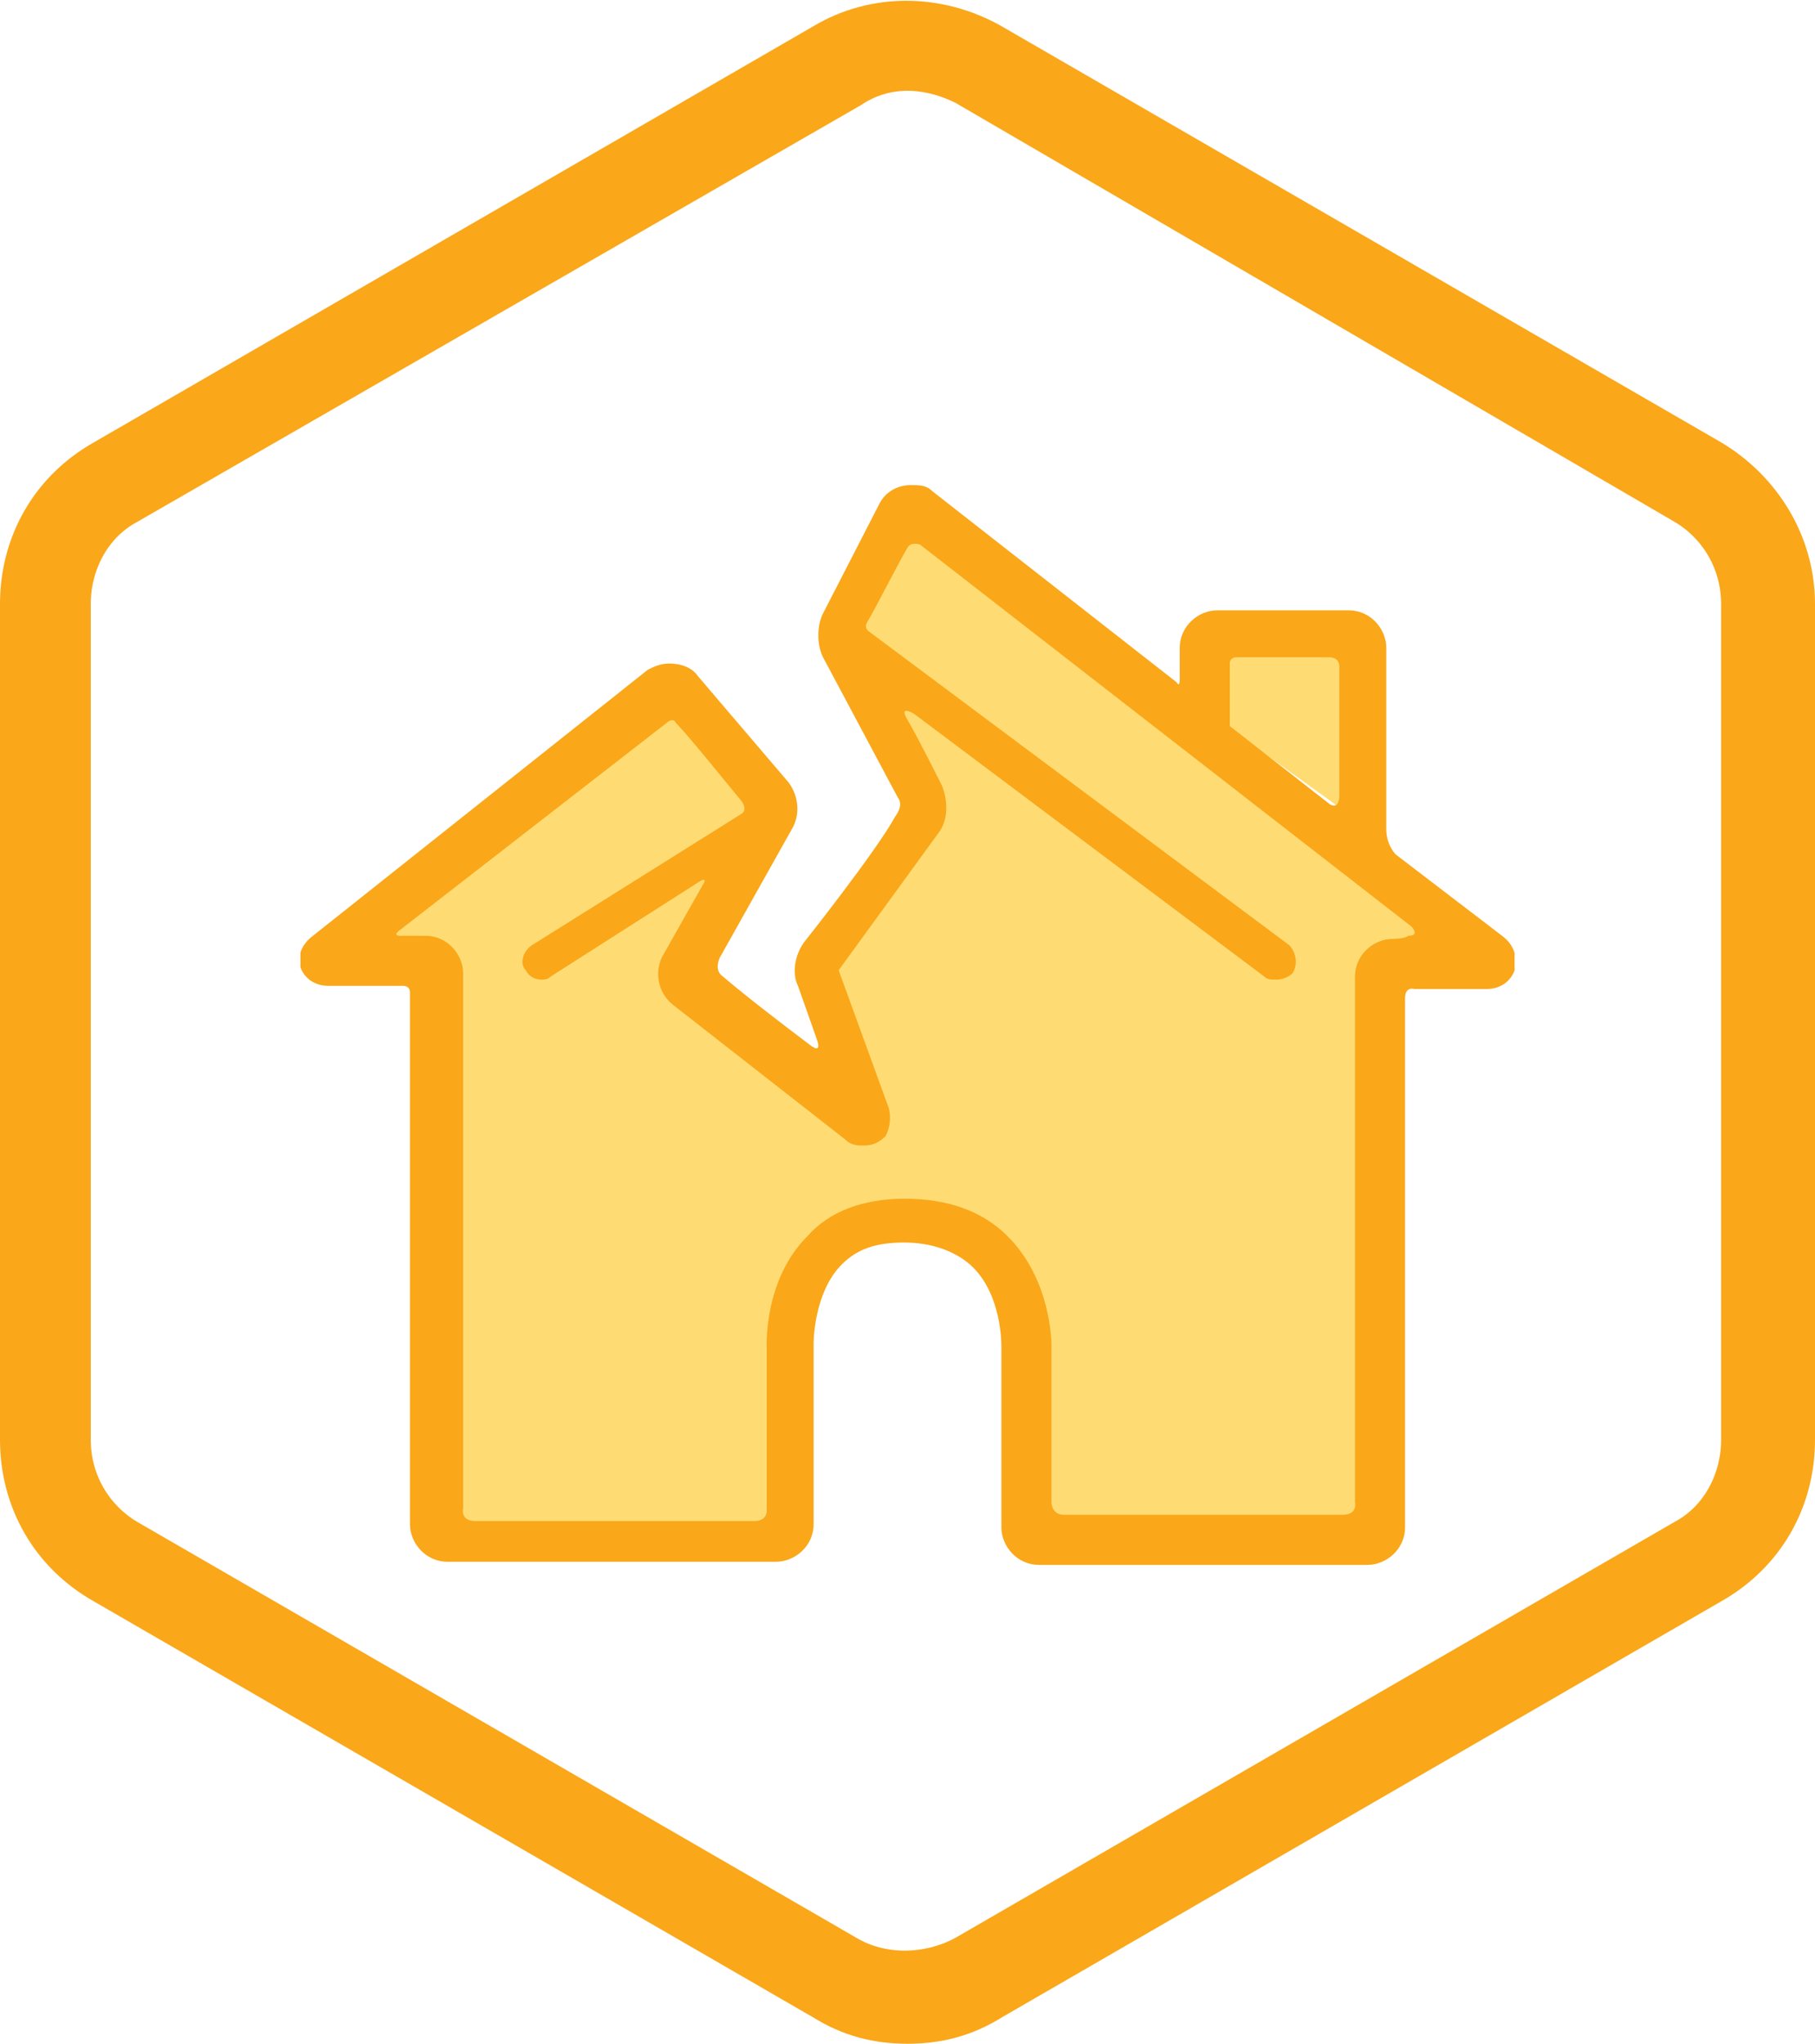 <?xml version="1.0" encoding="utf-8"?>
<!-- Generator: Adobe Illustrator 22.0.0, SVG Export Plug-In . SVG Version: 6.00 Build 0)  -->
<svg version="1.1" id="Layer_1" xmlns="http://www.w3.org/2000/svg" xmlns:xlink="http://www.w3.org/1999/xlink" x="0px" y="0px"
	 viewBox="0 0 58 65.3" style="enable-background:new 0 0 58 65.3;" xml:space="preserve">
<style type="text/css">
	.st0{fill:#34495E;stroke:#FAA719;stroke-width:2;stroke-miterlimit:10;}
	.st1{fill:#FFDC73;}
	.st2{clip-path:url(#SVGID_2_);}
	.st3{fill:#FAA719;}
	.st4{fill:#34495E;stroke:#797979;stroke-width:2;stroke-miterlimit:10;}
	.st5{fill:#D4D4D4;}
	.st6{clip-path:url(#SVGID_4_);}
	.st7{fill:#797979;}
	.st8{fill:#804A01;stroke:#804A01;stroke-width:2;stroke-miterlimit:10;}
	.st9{fill:#CE8235;}
	.st10{clip-path:url(#SVGID_6_);fill:#804A01;}
</style>
<path class="st0" d="M29,64.3c-0.9,0-1.7-0.2-2.5-0.7L3.5,50.3C1.9,49.4,1,47.8,1,46V19.3c0-1.8,0.9-3.4,2.5-4.3L26.5,1.7
	c1.5-0.9,3.4-0.9,5,0l23,13.3c1.5,0.9,2.5,2.5,2.5,4.3V46c0,1.8-0.9,3.4-2.5,4.3l-23,13.3C30.7,64.1,29.9,64.3,29,64.3z M29,1.9
	c-0.7,0-1.4,0.2-2,0.6L3.9,15.8c-1.3,0.7-2,2.1-2,3.5V46c0,1.5,0.8,2.8,2,3.5l23,13.3c1.2,0.7,2.8,0.7,4.1,0l23-13.3
	c1.3-0.7,2-2.1,2-3.5V19.3c0-1.5-0.8-2.8-2-3.5l-23-13.4C30.4,2.1,29.7,1.9,29,1.9z"/>
<polygon class="st1" points="47.4,30.5 29,16.3 26.7,20.1 29.4,25.7 26.3,30.5 27.9,35.8 22.1,31.4 24.6,25.8 21.3,22.1 10.2,30.5 
	13.8,31.1 14,48.9 25.2,48.9 25.5,41.6 28.1,38.8 31.1,39.7 32.7,41.5 33,48.9 43.6,48.9 43.9,31 "/>
<polygon class="st1" points="38.5,22.7 38.5,20.3 43.5,20.3 43.5,26.3 "/>
<g>
	<defs>
		<rect id="SVGID_1_" x="9.6" y="13.3" width="38.8" height="38.8"/>
	</defs>
	<clipPath id="SVGID_2_">
		<use xlink:href="#SVGID_1_"  style="overflow:visible;"/>
	</clipPath>
	<g class="st2">
		<path class="st3" d="M48,29.9c0,0-3.4-2.6-3.4-2.6c0,0-0.3-0.3-0.3-0.8c0-1.4,0-5.8,0-5.8c0-0.6-0.5-1.2-1.2-1.2h-4.2
			c-0.6,0-1.2,0.5-1.2,1.2c0,0,0,0.7,0,1c0,0.3-0.1,0.1-0.1,0.1l-7.8-6.1c-0.2-0.2-0.4-0.2-0.7-0.2c-0.4,0-0.8,0.2-1,0.6l-1.8,3.5
			c-0.2,0.4-0.2,1,0,1.4l2.4,4.5c0,0,0.2,0.2-0.1,0.6c-0.6,1.1-2.9,4-2.9,4c-0.3,0.4-0.4,1-0.2,1.4l0.6,1.7c0,0,0.2,0.5-0.2,0.2
			c-0.8-0.6-2.1-1.6-2.8-2.2C22.8,31,23,30.6,23,30.6l2.3-4.1c0.3-0.5,0.2-1.1-0.1-1.5l-2.9-3.4c-0.2-0.3-0.6-0.4-0.9-0.4
			c-0.3,0-0.5,0.1-0.7,0.2L10,29.9c-0.4,0.3-0.5,0.7-0.4,1c0.1,0.3,0.4,0.6,0.9,0.6h2.4c0,0,0.2,0,0.2,0.2c0,4.3,0,17,0,17
			c0,0.6,0.5,1.2,1.2,1.2h10.5c0.6,0,1.2-0.5,1.2-1.2v-5c0-0.2,0-0.6,0-0.8c0,0,0-1.6,0.9-2.5c0.5-0.5,1.1-0.7,2-0.7
			c0.9,0,1.7,0.3,2.2,0.8c0.9,0.9,0.9,2.4,0.9,2.5c0,0.2,0,0.6,0,0.8v5c0,0.6,0.5,1.2,1.2,1.2h10.5c0.6,0,1.2-0.5,1.2-1.2
			c0,0,0-12.7,0-16.9c0-0.4,0.3-0.3,0.3-0.3h2.3c0.5,0,0.8-0.3,0.9-0.6C48.5,30.6,48.4,30.2,48,29.9z M39.3,21.2
			c0-0.2,0.2-0.2,0.2-0.2h3c0,0,0.3,0,0.3,0.3c0,1,0,3,0,4.1c0,0.5-0.3,0.3-0.3,0.3l-3.2-2.5c0,0,0-0.1,0-0.2
			C39.3,22.9,39.3,21.7,39.3,21.2z M44.5,30c-0.6,0-1.2,0.5-1.2,1.2V48c0,0,0.1,0.4-0.4,0.4c-2.2,0-6.6,0-8.9,0
			c-0.4,0-0.4-0.4-0.4-0.4v-4.2c0-0.2,0-0.6,0-0.8c0-0.1,0-2.1-1.4-3.5c-0.8-0.8-1.9-1.2-3.3-1.2c-1.3,0-2.4,0.4-3.1,1.2
			c-1.4,1.4-1.3,3.5-1.3,3.6c0,0.2,0,0.6,0,0.8v4.4c0,0,0,0.3-0.4,0.3c-2.3,0-6.7,0-8.9,0c-0.5,0-0.4-0.4-0.4-0.4V31.1
			c0-0.6-0.5-1.2-1.2-1.2c0,0-0.6,0-0.8,0c-0.3,0,0-0.2,0-0.2l8.5-6.6c0,0,0.2-0.2,0.3,0c0.4,0.4,1.6,1.9,2.1,2.5
			c0.2,0.3,0,0.4,0,0.4L17,30.2c-0.3,0.2-0.4,0.6-0.2,0.8c0.1,0.2,0.3,0.3,0.5,0.3c0.1,0,0.2,0,0.3-0.1c0,0,3.6-2.3,4.7-3
			c0.3-0.2,0.2,0,0.2,0l-1.3,2.3c-0.3,0.5-0.2,1.2,0.3,1.6l5.5,4.3c0.2,0.2,0.4,0.2,0.6,0.2c0.3,0,0.5-0.1,0.7-0.3
			c0.1-0.2,0.2-0.5,0.1-0.9l-1.6-4.4c0,0,0,0,0,0l3.2-4.4c0.3-0.4,0.3-1,0.1-1.5c0,0-0.8-1.6-1.1-2.1c-0.3-0.5,0.2-0.2,0.2-0.2
			l11.2,8.4c0.1,0.1,0.2,0.1,0.4,0.1c0.2,0,0.4-0.1,0.5-0.2c0.2-0.3,0.1-0.7-0.1-0.9l-13.4-10c0,0-0.2-0.1-0.1-0.3
			c0.3-0.5,1-1.9,1.3-2.4c0.1-0.2,0.4-0.1,0.4-0.1l15.7,12.2c0,0,0.3,0.3-0.1,0.3C44.9,30,44.5,30,44.5,30z"/>
	</g>
</g>
</svg>
